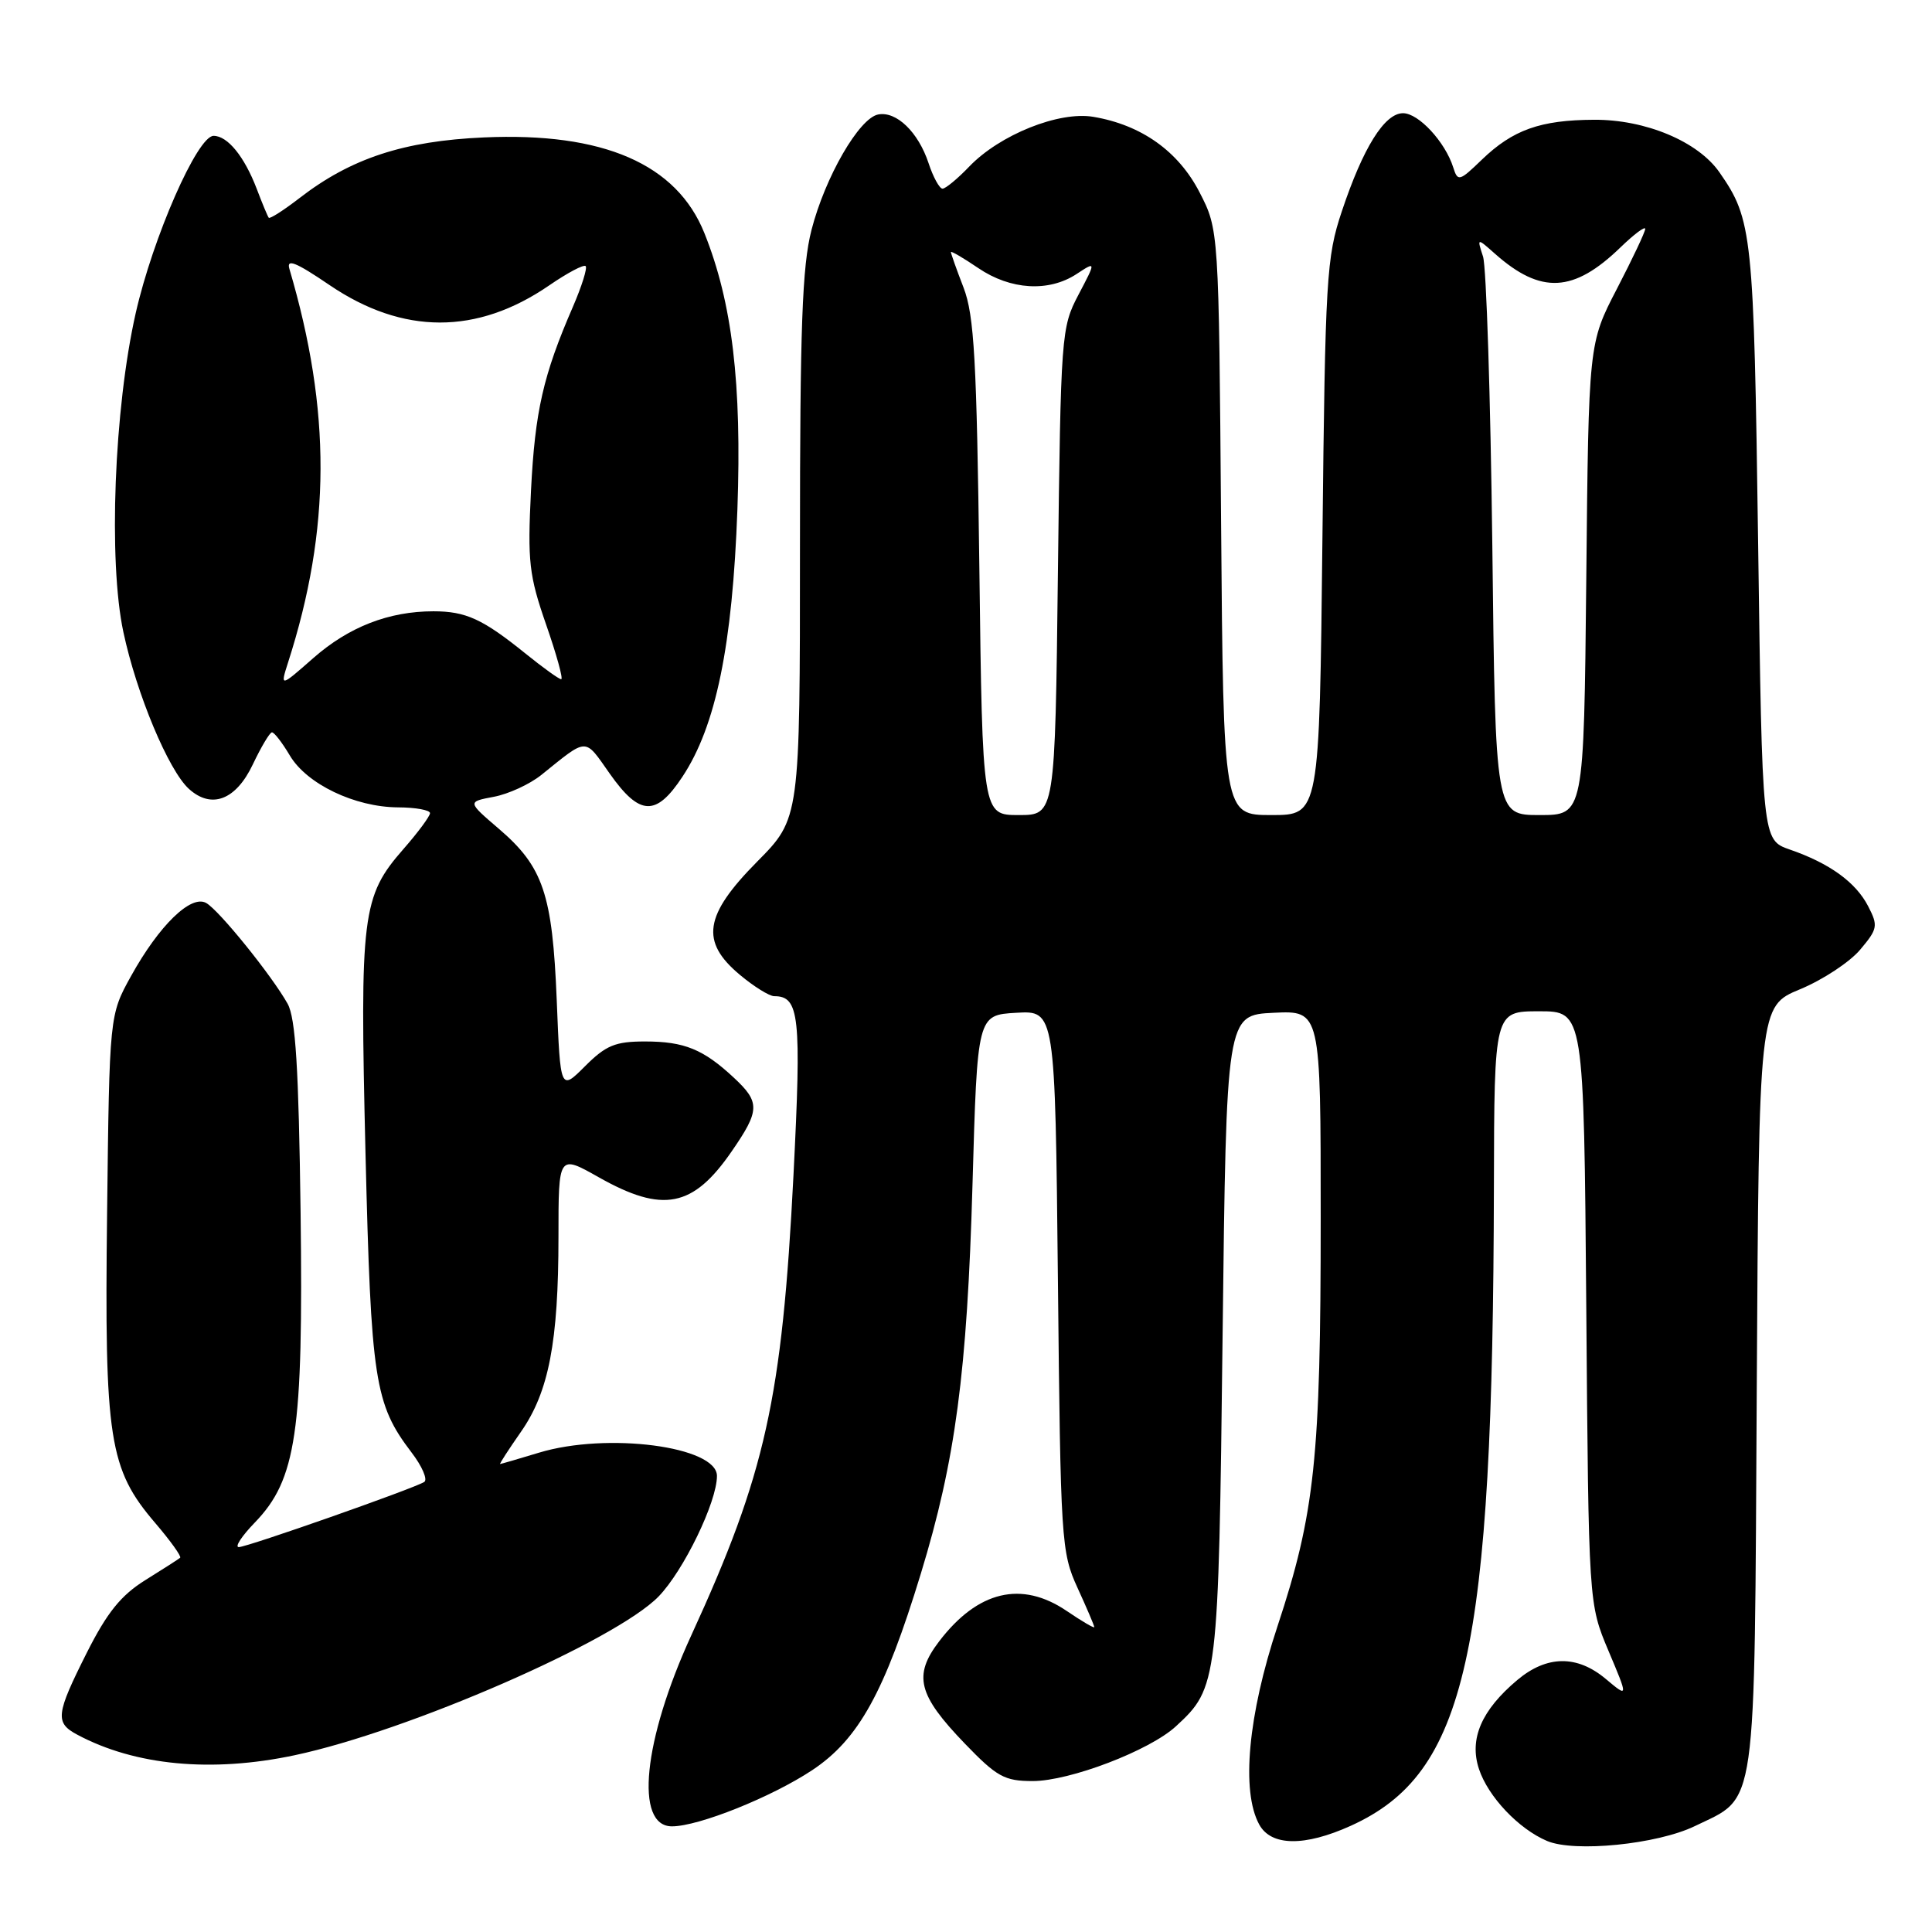 <?xml version="1.0" encoding="UTF-8" standalone="no"?>
<!DOCTYPE svg PUBLIC "-//W3C//DTD SVG 1.1//EN" "http://www.w3.org/Graphics/SVG/1.1/DTD/svg11.dtd" >
<svg xmlns="http://www.w3.org/2000/svg" xmlns:xlink="http://www.w3.org/1999/xlink" version="1.1" viewBox="0 0 256 256">
 <g >
 <path fill="currentColor"
d=" M 224.55 241.98 C 232.90 237.93 232.46 241.00 232.78 183.92 C 233.07 133.34 233.07 133.34 238.52 131.08 C 241.52 129.84 245.10 127.48 246.48 125.84 C 248.81 123.08 248.88 122.67 247.54 120.08 C 245.90 116.90 242.43 114.39 237.16 112.57 C 233.50 111.30 233.50 111.30 232.96 71.90 C 232.39 30.93 232.20 29.10 227.84 22.84 C 225.00 18.75 218.04 15.83 211.22 15.87 C 204.11 15.90 200.46 17.20 196.35 21.16 C 193.37 24.04 193.16 24.09 192.56 22.18 C 191.49 18.80 187.97 15.00 185.91 15.00 C 183.46 15.00 180.61 19.57 177.80 28.00 C 175.76 34.09 175.60 36.81 175.23 71.25 C 174.83 108.00 174.83 108.00 168.47 108.00 C 162.11 108.00 162.11 108.00 161.80 69.22 C 161.50 30.44 161.50 30.44 158.94 25.47 C 156.14 20.04 151.24 16.55 144.87 15.48 C 140.31 14.71 132.48 17.85 128.43 22.07 C 126.89 23.68 125.29 25.00 124.89 25.00 C 124.49 25.00 123.65 23.48 123.04 21.62 C 121.68 17.51 118.78 14.70 116.36 15.17 C 113.84 15.66 109.34 23.44 107.53 30.46 C 106.29 35.28 106.00 43.32 106.00 72.43 C 106.00 108.44 106.00 108.44 100.33 114.17 C 93.29 121.28 92.76 124.77 98.05 129.18 C 99.90 130.73 101.95 132.00 102.59 132.00 C 105.93 132.00 106.21 134.58 105.14 155.72 C 103.63 185.37 101.44 195.25 91.60 216.69 C 85.22 230.60 84.06 242.00 89.04 242.00 C 92.57 242.00 102.25 238.12 107.63 234.55 C 113.77 230.47 117.22 224.23 122.02 208.50 C 126.60 193.50 128.15 181.86 128.86 157.00 C 129.50 134.50 129.50 134.50 134.65 134.20 C 139.81 133.90 139.81 133.90 140.18 169.70 C 140.53 204.19 140.62 205.68 142.77 210.38 C 144.00 213.06 145.00 215.41 145.00 215.60 C 145.00 215.79 143.36 214.83 141.36 213.47 C 135.37 209.40 129.56 210.78 124.44 217.49 C 120.98 222.02 121.63 224.58 127.84 231.03 C 132.09 235.44 133.10 236.00 136.84 236.00 C 141.75 236.00 152.33 231.96 155.82 228.74 C 161.38 223.62 161.46 222.97 162.00 177.00 C 162.50 134.50 162.50 134.50 168.75 134.20 C 175.00 133.90 175.00 133.90 175.00 161.38 C 175.00 193.25 174.23 200.50 169.27 215.50 C 165.37 227.27 164.44 237.34 166.85 241.75 C 168.42 244.64 172.86 244.70 179.00 241.92 C 194.31 234.97 197.82 219.28 197.95 157.25 C 198.00 134.00 198.00 134.00 203.94 134.00 C 209.87 134.00 209.87 134.00 210.19 173.25 C 210.50 212.50 210.50 212.50 213.13 218.74 C 215.76 224.97 215.76 224.97 212.80 222.49 C 208.98 219.27 204.96 219.32 201.04 222.62 C 196.30 226.61 194.65 230.42 195.97 234.40 C 197.18 238.07 201.23 242.35 205.00 243.94 C 208.64 245.48 219.58 244.38 224.55 241.98 Z  M 39.03 232.58 C 54.09 229.39 81.58 217.39 87.27 211.54 C 90.59 208.11 95.00 199.02 95.00 195.57 C 95.00 191.65 80.44 189.75 71.41 192.49 C 68.71 193.31 66.40 193.98 66.27 193.99 C 66.14 194.00 67.38 192.09 69.01 189.75 C 72.72 184.45 74.00 177.82 74.00 163.85 C 74.00 152.98 74.00 152.98 79.33 155.99 C 87.83 160.79 91.83 160.01 96.96 152.55 C 100.70 147.13 100.73 146.05 97.25 142.81 C 93.20 139.03 90.67 138.00 85.47 138.00 C 81.53 138.00 80.29 138.51 77.53 141.27 C 74.25 144.55 74.25 144.55 73.77 132.52 C 73.20 118.48 71.98 114.85 66.09 109.81 C 61.92 106.24 61.92 106.24 65.43 105.58 C 67.36 105.22 70.19 103.92 71.72 102.69 C 77.96 97.67 77.39 97.68 80.80 102.52 C 84.76 108.13 86.93 108.22 90.42 102.93 C 94.87 96.22 97.06 85.52 97.71 67.49 C 98.30 50.82 97.03 40.10 93.34 30.90 C 89.67 21.73 79.94 17.50 64.11 18.21 C 53.49 18.68 46.49 20.98 39.68 26.25 C 37.58 27.87 35.75 29.04 35.61 28.85 C 35.46 28.66 34.74 26.93 34.01 25.00 C 32.37 20.72 30.15 18.00 28.30 18.00 C 26.16 18.00 20.26 31.44 17.98 41.50 C 15.12 54.15 14.34 74.37 16.35 83.76 C 18.10 91.96 22.33 102.08 25.03 104.53 C 28.03 107.25 31.26 106.01 33.50 101.29 C 34.60 98.97 35.74 97.06 36.03 97.04 C 36.33 97.02 37.39 98.40 38.40 100.10 C 40.64 103.89 47.02 106.95 52.75 106.98 C 55.09 106.99 56.99 107.34 56.98 107.75 C 56.97 108.16 55.39 110.30 53.46 112.50 C 47.96 118.78 47.67 121.17 48.43 152.79 C 49.16 182.95 49.64 186.03 54.51 192.43 C 55.94 194.29 56.70 196.07 56.21 196.37 C 54.75 197.27 32.75 205.00 31.64 205.00 C 31.07 205.00 32.03 203.54 33.76 201.75 C 39.27 196.06 40.20 189.76 39.83 160.68 C 39.58 141.49 39.17 134.91 38.11 133.00 C 36.02 129.27 29.04 120.62 27.32 119.65 C 25.31 118.51 21.09 122.61 17.37 129.32 C 14.50 134.50 14.50 134.50 14.19 160.78 C 13.83 190.75 14.44 194.65 20.58 201.82 C 22.59 204.17 24.07 206.24 23.87 206.41 C 23.67 206.59 21.59 207.92 19.26 209.37 C 16.02 211.39 14.19 213.67 11.51 218.98 C 7.39 227.17 7.26 228.27 10.25 229.86 C 17.90 233.95 28.05 234.91 39.03 232.58 Z  M 129.77 75.25 C 129.42 47.71 129.09 41.80 127.68 38.12 C 126.75 35.72 126.00 33.59 126.00 33.40 C 126.00 33.22 127.64 34.17 129.64 35.53 C 133.90 38.42 138.96 38.73 142.65 36.31 C 145.24 34.61 145.24 34.61 142.90 39.06 C 140.62 43.39 140.56 44.27 140.18 75.75 C 139.80 108.00 139.80 108.00 134.99 108.00 C 130.18 108.00 130.18 108.00 129.77 75.25 Z  M 197.74 72.25 C 197.50 52.59 196.95 35.38 196.51 34.00 C 195.70 31.50 195.70 31.50 198.10 33.63 C 204.18 39.02 208.52 38.79 214.73 32.77 C 216.53 31.03 218.00 29.93 218.00 30.33 C 218.00 30.73 216.31 34.30 214.25 38.27 C 210.50 45.50 210.50 45.50 210.19 76.75 C 209.87 108.00 209.87 108.00 204.01 108.00 C 198.15 108.00 198.15 108.00 197.74 72.25 Z  M 38.17 87.78 C 43.85 70.10 43.90 54.45 38.35 35.64 C 37.93 34.23 39.19 34.73 43.66 37.77 C 53.39 44.38 63.21 44.39 72.78 37.81 C 75.18 36.16 77.35 35.01 77.60 35.26 C 77.85 35.51 77.09 37.92 75.93 40.61 C 71.97 49.72 70.89 54.48 70.36 65.00 C 69.89 74.43 70.10 76.24 72.36 82.75 C 73.75 86.74 74.65 90.00 74.36 90.00 C 74.07 90.00 71.96 88.48 69.67 86.63 C 63.96 82.02 61.74 81.00 57.43 81.00 C 51.51 81.00 46.21 83.07 41.50 87.21 C 37.12 91.06 37.12 91.06 38.17 87.78 Z "/>
</g>
</svg>